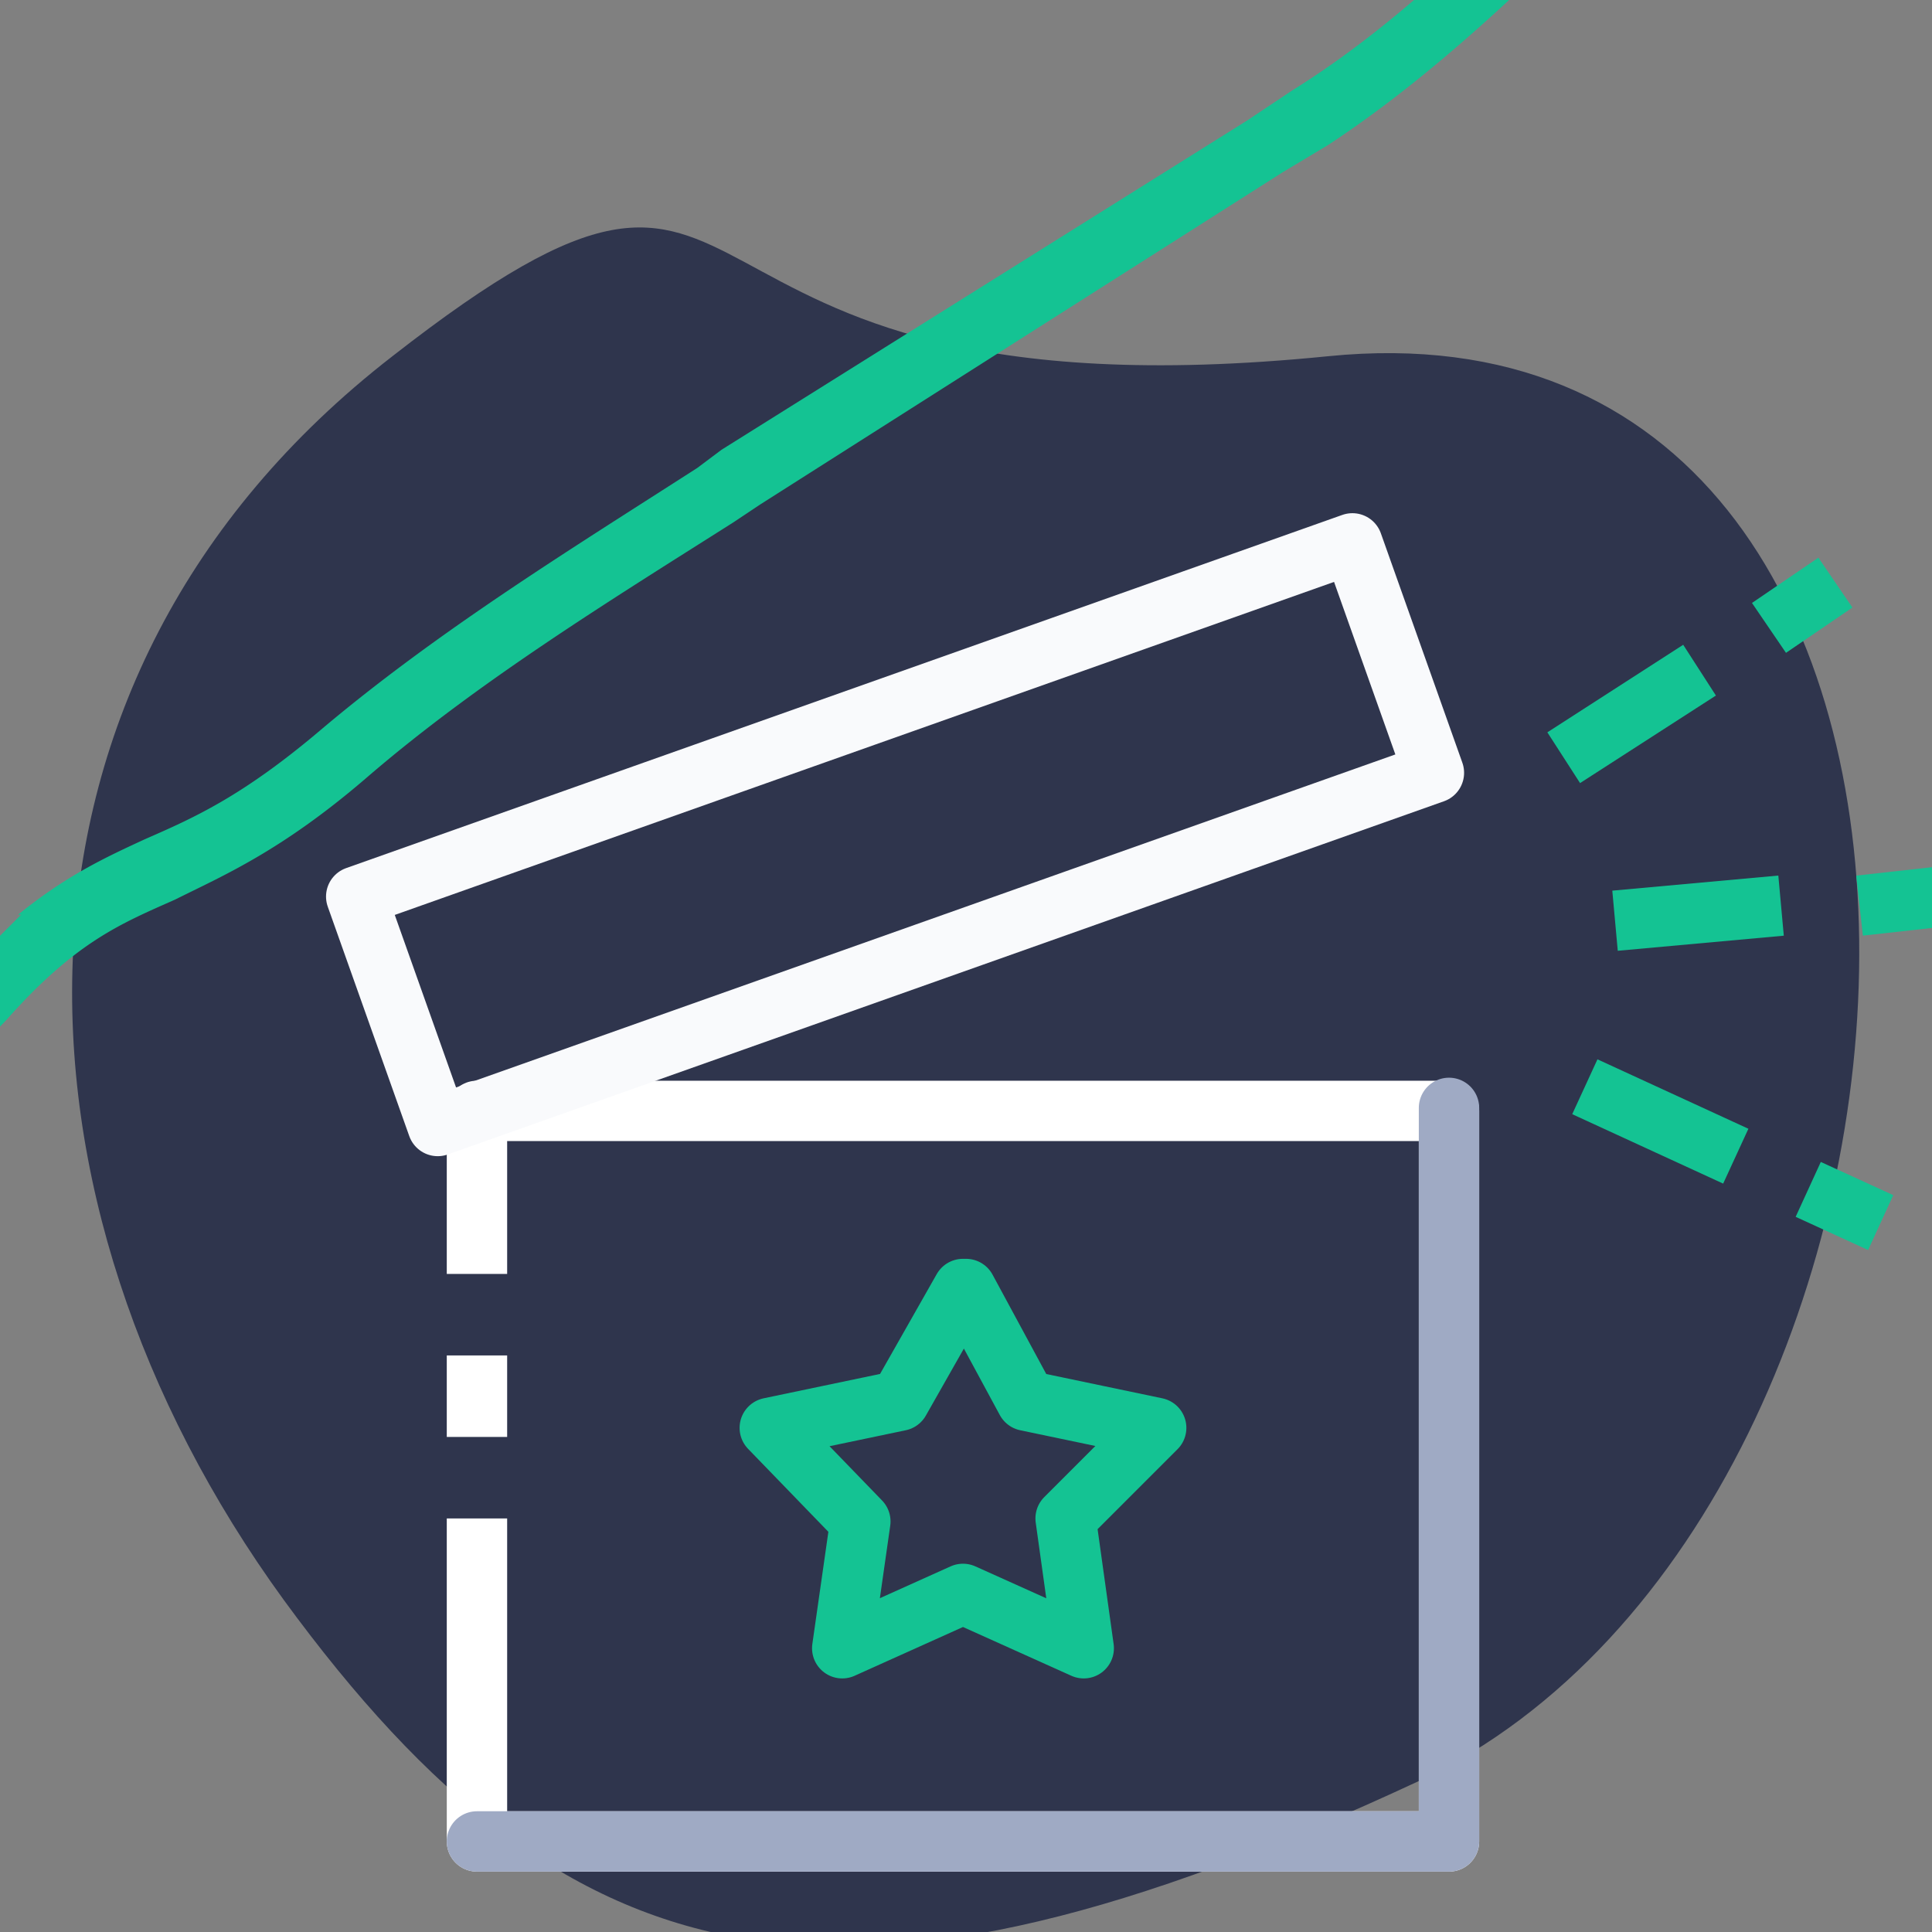 <svg width="64" height="64" fill="none" xmlns="http://www.w3.org/2000/svg">
  <rect width="100%" height="100%" fill="#808080" stroke="none"/>
  <g clip-path="url(#clip0)">
    <path d="M13 11.8C-.8 22.5-.2 39.8 9.4 53c9.5 13 18.5 14.9 37.6 6 19-9 20.9-49.6-3-47.2-23.9 2.4-17.3-10.7-31 0z" fill="#2F354D"/>
    <path d="M.6 30.3c1.6-1.3 2.9-1.9 4.2-2.5 1.6-.7 3.2-1.4 5.8-3.6 3.9-3.3 8.3-6 12.5-8.7l.8-.6L41.3 4l1.5-1c3.7-2.3 6.8-5.5 9.9-8.6l1.5 1.5C51.1-1 47.8 2.3 44 4.8l-1.5.9-17.3 11-.9.6c-4.1 2.6-8.5 5.3-12.2 8.5-2.8 2.4-4.7 3.2-6.3 4-1.8.8-3.3 1.4-5.6 4-2.7 2.8-3.6 4.2-4.6 6a46.6 46.6 0 01-6 8 163 163 0 00-5.3 7 37.4 37.4 0 00-3.3 5.3c-.8 1.4-1.6 3-3.6 5.6l-1.7-1.3c1.9-2.5 2.6-3.9 3.4-5.3.8-1.5 1.6-3 3.5-5.6l5.4-7.1 2.4-3c1.7-2.2 2.5-3.5 3.3-4.8 1.2-1.8 2.1-3.3 5-6.3l2-2z" fill="#14C393"/>
    <path d="M15.8 47.6v-2.7" stroke="#fff" stroke-width="2" stroke-miterlimit="10" stroke-linejoin="round"/>
    <path d="M15.8 42.2v-5.4H48V61H15.8V50.3" stroke="#fff" stroke-width="2" stroke-miterlimit="10" stroke-linejoin="round"/>
    <path d="M48 36.7V61H15.8" stroke="#9FAAC4" stroke-width="2" stroke-linecap="round" stroke-linejoin="round"/>
    <path d="M44.8 18l-33 11.7 2.7 7.6 33-11.7-2.7-7.6z" stroke="#F9FAFC" stroke-width="2" stroke-miterlimit="10" stroke-linejoin="round"/>
    <path d="M53.5 30.5L59 30" stroke="#14C393" stroke-width="2" stroke-miterlimit="10"/>
    <path d="M61.6 30l2.7-.3" stroke="#14C393" stroke-width="2" stroke-miterlimit="10"/>
    <path d="M51.8 25.1l4.5-2.9" stroke="#14C393" stroke-width="2" stroke-miterlimit="10"/>
    <path d="M58.6 20.8l2.2-1.5" stroke="#14C393" stroke-width="2" stroke-miterlimit="10"/>
    <path d="M52.5 36l5 2.3" stroke="#14C393" stroke-width="2" stroke-miterlimit="10"/>
    <path d="M59.9 39.4l2.4 1.1" stroke="#14C393" stroke-width="2" stroke-miterlimit="10"/>
    <path clip-rule="evenodd" d="M32 42.7l2 3.7 4.3.9-3 3 .6 4.3-4-1.8-4 1.8.6-4.2-3-3.1 4.3-.9 2.1-3.7z" stroke="#14C393" stroke-width="2" stroke-linecap="round" stroke-linejoin="round"/>
  </g>
  <defs>
    <clipPath id="clip0">
      <path fill="#fff" d="M0 0h64v64H0z"/>
    </clipPath>
  </defs>
</svg>
